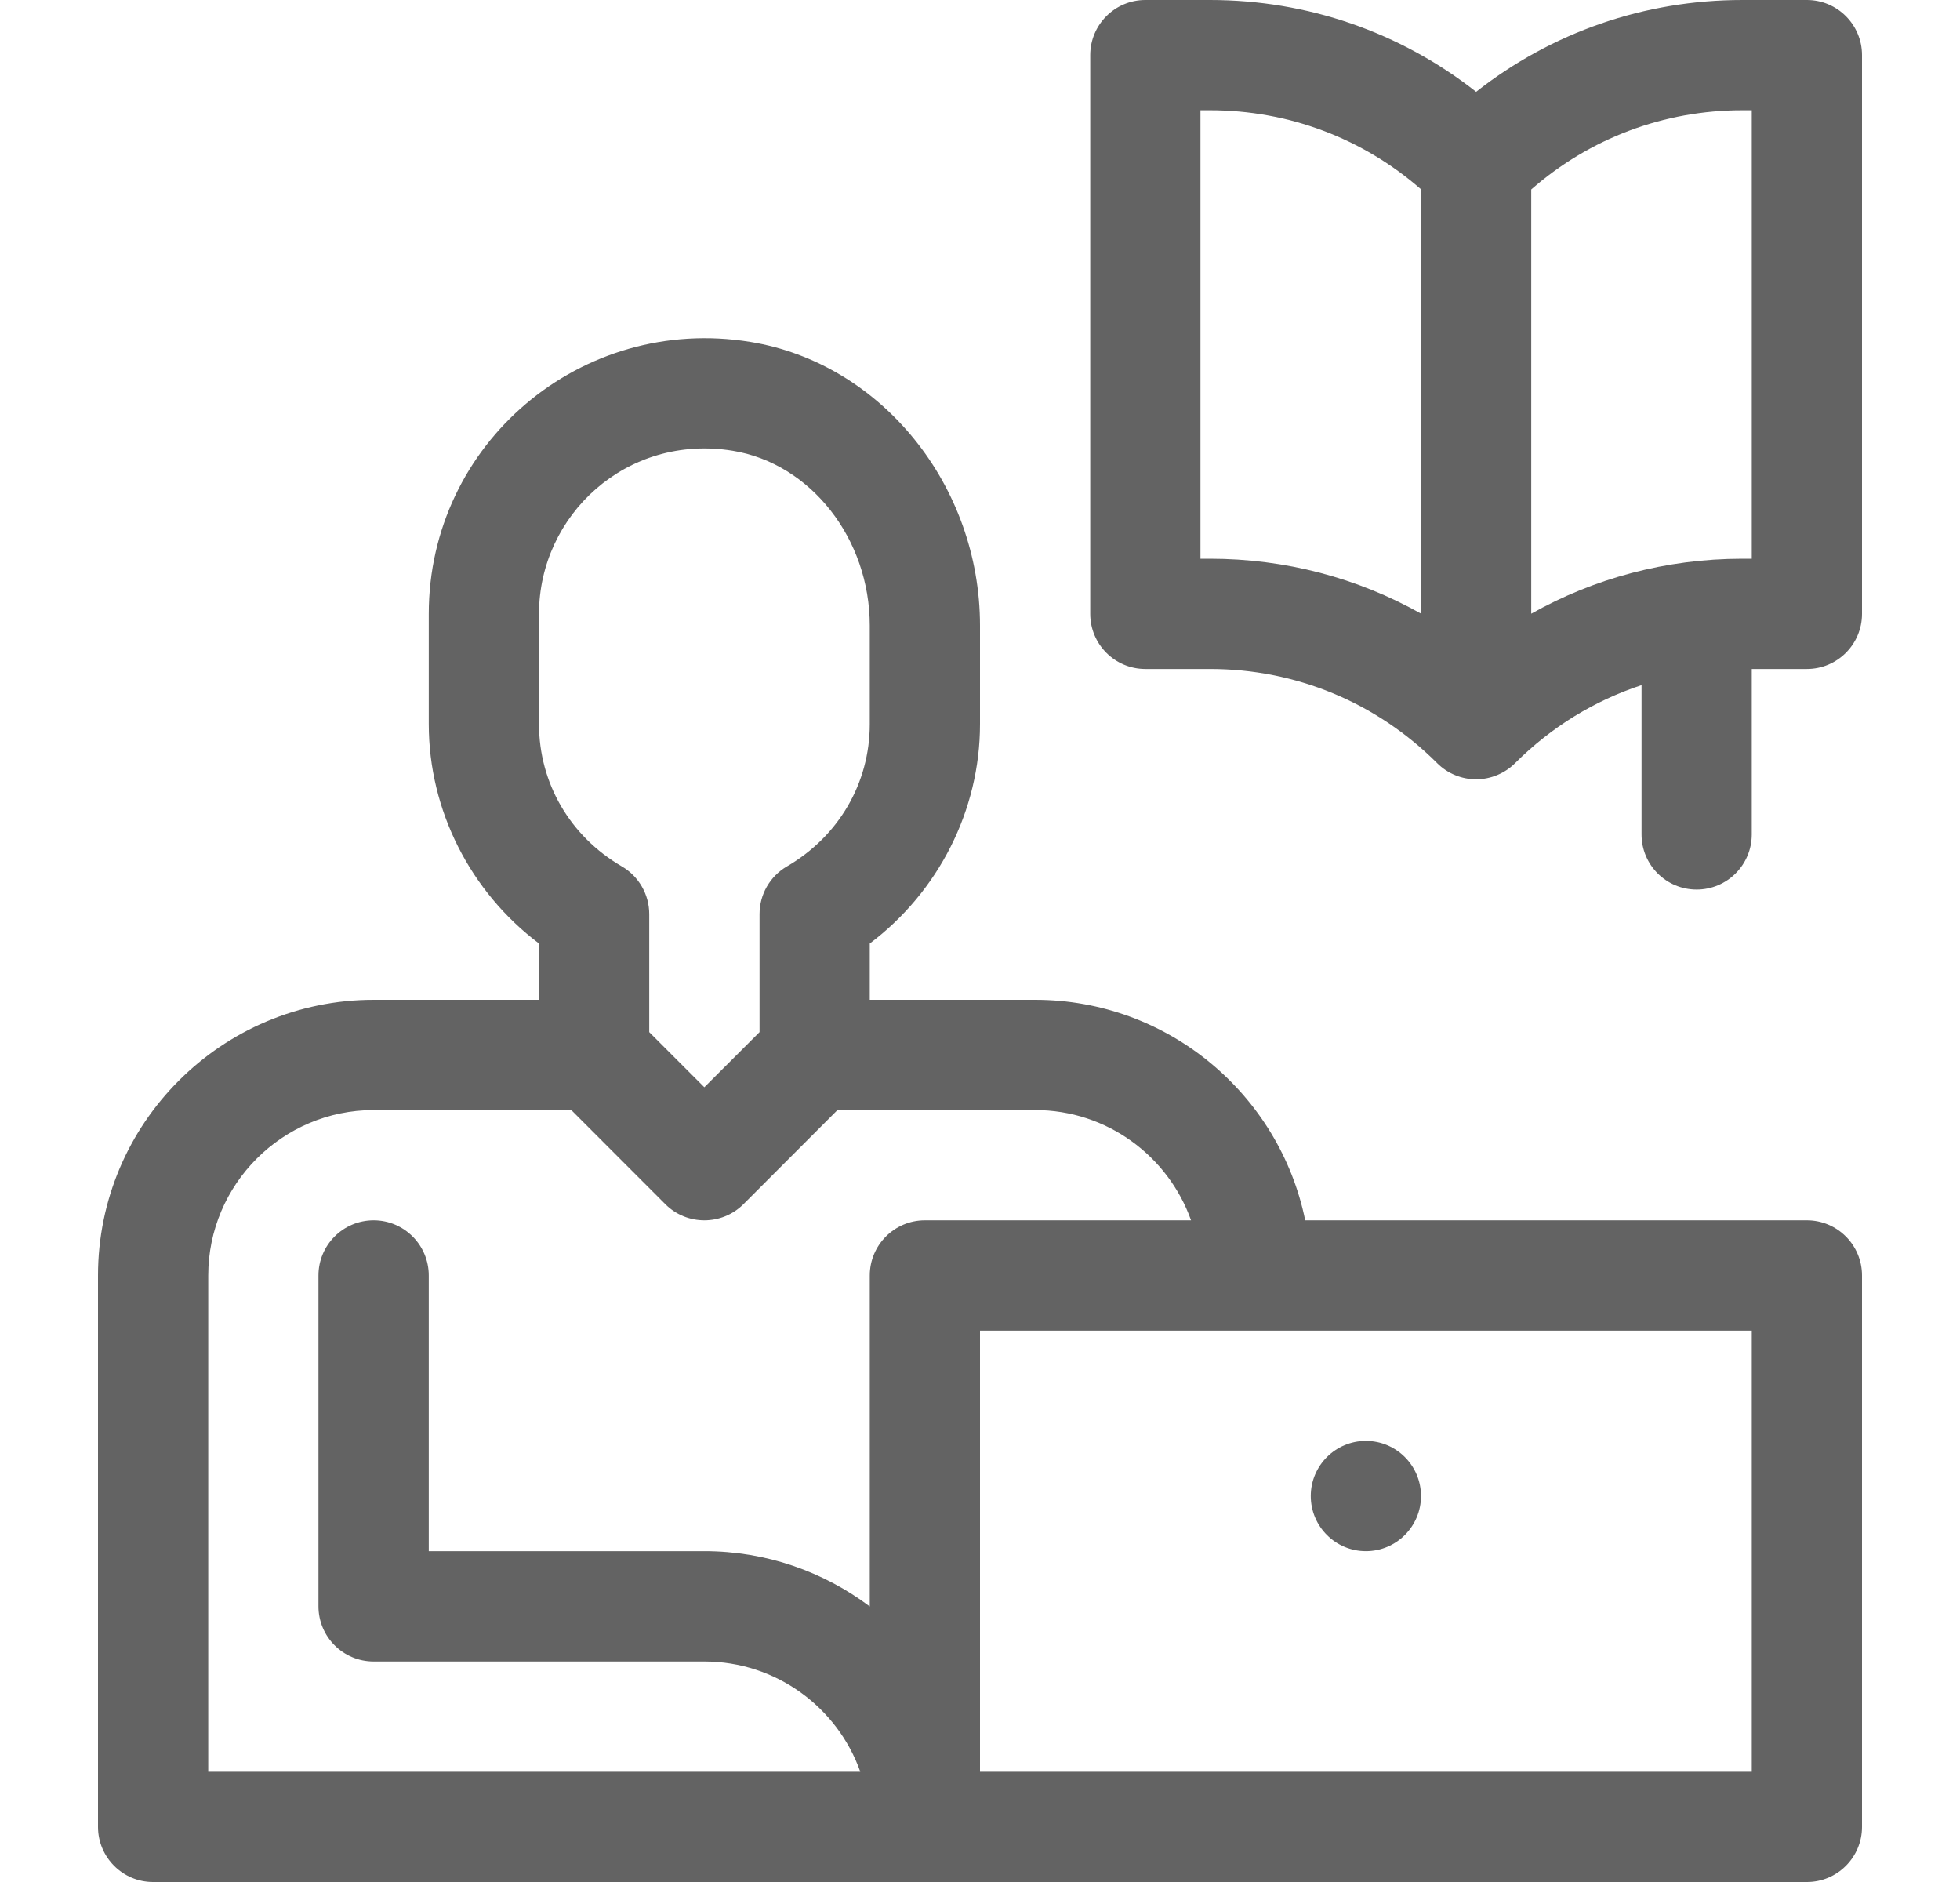 <svg width="25" height="24" viewBox="0 0 25 24" fill="none" xmlns="http://www.w3.org/2000/svg">
<g clip-path="url(#clip0_940_77)">
<path d="M18.125 19.078C18.125 19.466 17.81 19.781 17.422 19.781C17.034 19.781 16.719 19.466 16.719 19.078C16.719 18.69 17.034 18.375 17.422 18.375C17.81 18.375 18.125 18.69 18.125 19.078Z" fill="#636363"/>
<path d="M14.609 8.531H15.433C16.528 8.531 17.557 8.958 18.331 9.732C18.466 9.867 18.647 9.938 18.828 9.938C19.015 9.938 19.196 9.861 19.325 9.732C19.786 9.271 20.337 8.935 20.938 8.737V10.641C20.938 11.029 21.252 11.344 21.641 11.344C22.029 11.344 22.344 11.029 22.344 10.641V8.531H23.047C23.435 8.531 23.75 8.216 23.75 7.828V0.703C23.75 0.315 23.435 0 23.047 0H22.223C20.976 0 19.793 0.412 18.828 1.171C17.863 0.412 16.68 0 15.433 0H14.609C14.221 0 13.906 0.315 13.906 0.703V7.828C13.906 8.216 14.221 8.531 14.609 8.531ZM22.344 1.406V7.125H22.223C21.246 7.125 20.326 7.379 19.531 7.826V2.416C20.278 1.763 21.223 1.406 22.223 1.406H22.344ZM15.312 1.406H15.433C16.433 1.406 17.379 1.762 18.125 2.414V7.825C17.312 7.368 16.391 7.125 15.433 7.125H15.312V1.406Z" fill="#636363"/>
<path d="M1.953 24H23.047C23.435 24 23.75 23.685 23.75 23.297V16.266C23.75 15.877 23.435 15.562 23.047 15.562H16.648C16.321 13.96 14.901 12.75 13.203 12.75H11.094V12.032C11.97 11.372 12.5 10.334 12.5 9.234V7.979C12.5 6.188 11.24 4.632 9.57 4.36C7.411 4.009 5.469 5.657 5.469 7.828V9.234C5.469 10.334 5.999 11.372 6.875 12.032V12.75H4.766C2.827 12.75 1.25 14.327 1.25 16.266V23.297C1.25 23.685 1.565 24 1.953 24ZM22.344 22.594H12.5V16.969H22.344V22.594ZM6.875 7.828C6.875 6.569 7.993 5.529 9.344 5.748C10.341 5.91 11.094 6.869 11.094 7.979V9.234C11.094 9.985 10.699 10.664 10.037 11.049C9.821 11.175 9.688 11.406 9.688 11.657V13.162L8.984 13.865L8.281 13.162V11.657C8.281 11.407 8.148 11.175 7.932 11.049C7.27 10.664 6.875 9.985 6.875 9.234V7.828ZM2.656 16.266C2.656 15.103 3.603 14.156 4.766 14.156H7.287L8.487 15.357C8.624 15.494 8.804 15.562 8.984 15.562C9.164 15.562 9.344 15.494 9.482 15.357L10.682 14.156H13.203C14.12 14.156 14.901 14.744 15.192 15.562H11.797C11.409 15.562 11.094 15.877 11.094 16.266V20.486C10.506 20.044 9.775 19.781 8.984 19.781H5.469V16.266C5.469 15.877 5.154 15.562 4.766 15.562C4.377 15.562 4.062 15.877 4.062 16.266V20.484C4.062 20.873 4.377 21.188 4.766 21.188H8.984C9.901 21.188 10.683 21.775 10.973 22.594H2.656V16.266Z" fill="#636363"/>
</g>
<defs>
<clipPath id="clip0_940_77">
<rect width="24" height="24" fill="white" transform="translate(0.5)"/>
</clipPath>
</defs>
</svg>

